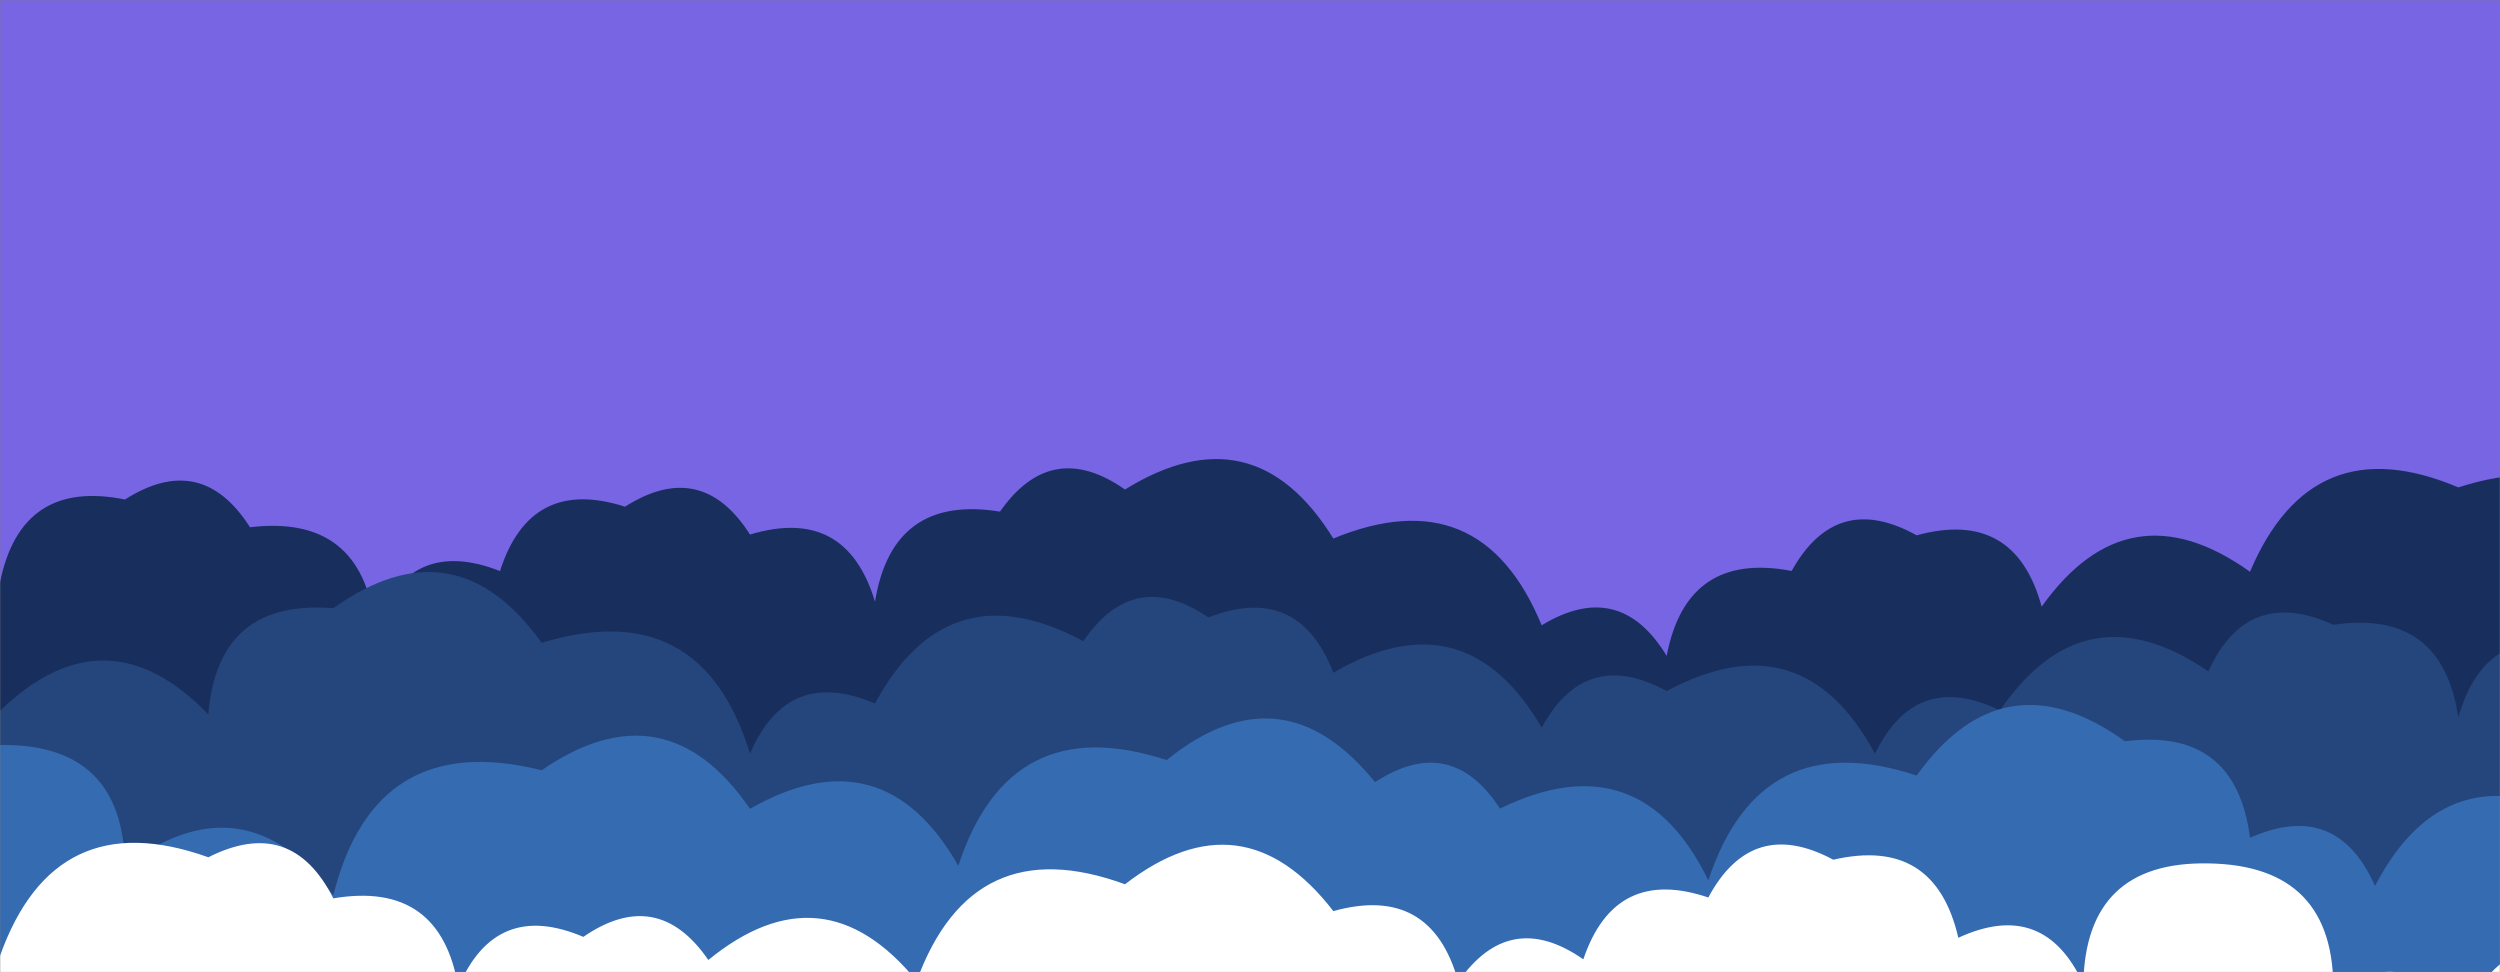 <svg xmlns="http://www.w3.org/2000/svg" version="1.1" xmlns:xlink="http://www.w3.org/1999/xlink" xmlns:svgjs="http://svgjs.com/svgjs" width="1440" height="560" preserveAspectRatio="none" viewBox="0 0 1440 560"><rect x="0" y="0" width="1440" height="560" fill="#808080" stroke="none"/><g mask="url(&quot;#SvgjsMask1001&quot;)" fill="none"><rect width="1440" height="560" x="0" y="0" fill="rgba(119, 101, 227, 1)"></rect><path d="M1536 560L0 560 L0 335.49Q12.11 275.6, 72 287.71Q116 259.7, 144 303.7Q208.3 296, 216 360.29Q236.31 308.61, 288 328.92Q305.46 274.38, 360 291.85Q404.02 263.88, 432 307.9Q487.33 291.23, 504 346.56Q514.06 284.63, 576 294.69Q605.63 252.32, 648 281.96Q722.12 236.07, 768 310.19Q852.99 275.18, 888 360.17Q932.81 332.98, 960 377.78Q971.54 317.32, 1032 328.86Q1057.75 282.61, 1104 308.35Q1160.53 292.88, 1176 349.42Q1225.95 279.37, 1296 329.32Q1331.71 245.03, 1416 280.74Q1506.82 251.56, 1536 342.38z" fill="#182f5d"></path><path d="M1488 560L0 560 L0 409.46Q61.03 350.49, 120 411.52Q125.42 344.94, 192 350.35Q261.97 300.32, 312 370.29Q403.93 342.22, 432 434.14Q453.56 383.69, 504 405.25Q546.06 327.31, 624 369.37Q653.13 326.5, 696 355.64Q747.93 335.57, 768 387.51Q843.81 343.31, 888 419.12Q913.48 372.6, 960 398.07Q1038.05 356.12, 1080 434.17Q1103.53 385.7, 1152 409.22Q1200.75 337.98, 1272 386.73Q1294.59 337.31, 1344 359.9Q1406.69 350.59, 1416 413.28Q1431.86 357.14, 1488 373z" fill="#25467d"></path><path d="M1488 560L0 560 L0 429.13Q70.93 428.06, 72 499Q140.33 447.33, 192 515.66Q216 419.66, 312 443.67Q383.1 394.77, 432 465.88Q508.4 422.28, 552 498.68Q581.56 408.25, 672 437.81Q738.36 384.17, 792 450.53Q835.61 422.13, 864 465.74Q944.68 426.42, 984 507.1Q1013.81 416.92, 1104 446.73Q1154.13 376.86, 1224 426.99Q1287.79 418.78, 1296 482.57Q1345.87 460.44, 1368 510.31Q1409.12 431.43, 1488 472.55z" fill="#356cb1"></path><path d="M1536 560L0 560 L0 550.54Q31.63 462.16, 120 493.79Q167.83 469.62, 192 517.45Q253.61 507.06, 264 568.67Q285.49 518.15, 336 539.64Q378.66 510.3, 408 552.95Q474.04 498.99, 528 565.03Q560.15 477.18, 648 509.34Q715.72 457.06, 768 524.79Q824.37 509.16, 840 565.53Q869.52 523.05, 912 552.57Q930.19 498.76, 984 516.95Q1009.13 470.08, 1056 495.2Q1114.47 481.67, 1128 540.15Q1177.29 517.44, 1200 566.73Q1201.29 496.02, 1272 497.32Q1345.12 498.43, 1344 571.55Q1386.87 542.42, 1416 585.29Q1460.72 510, 1536 554.72z" fill="white"></path></g><defs><mask id="SvgjsMask1001"><rect width="1440" height="560" fill="#ffffff"></rect></mask></defs></svg>